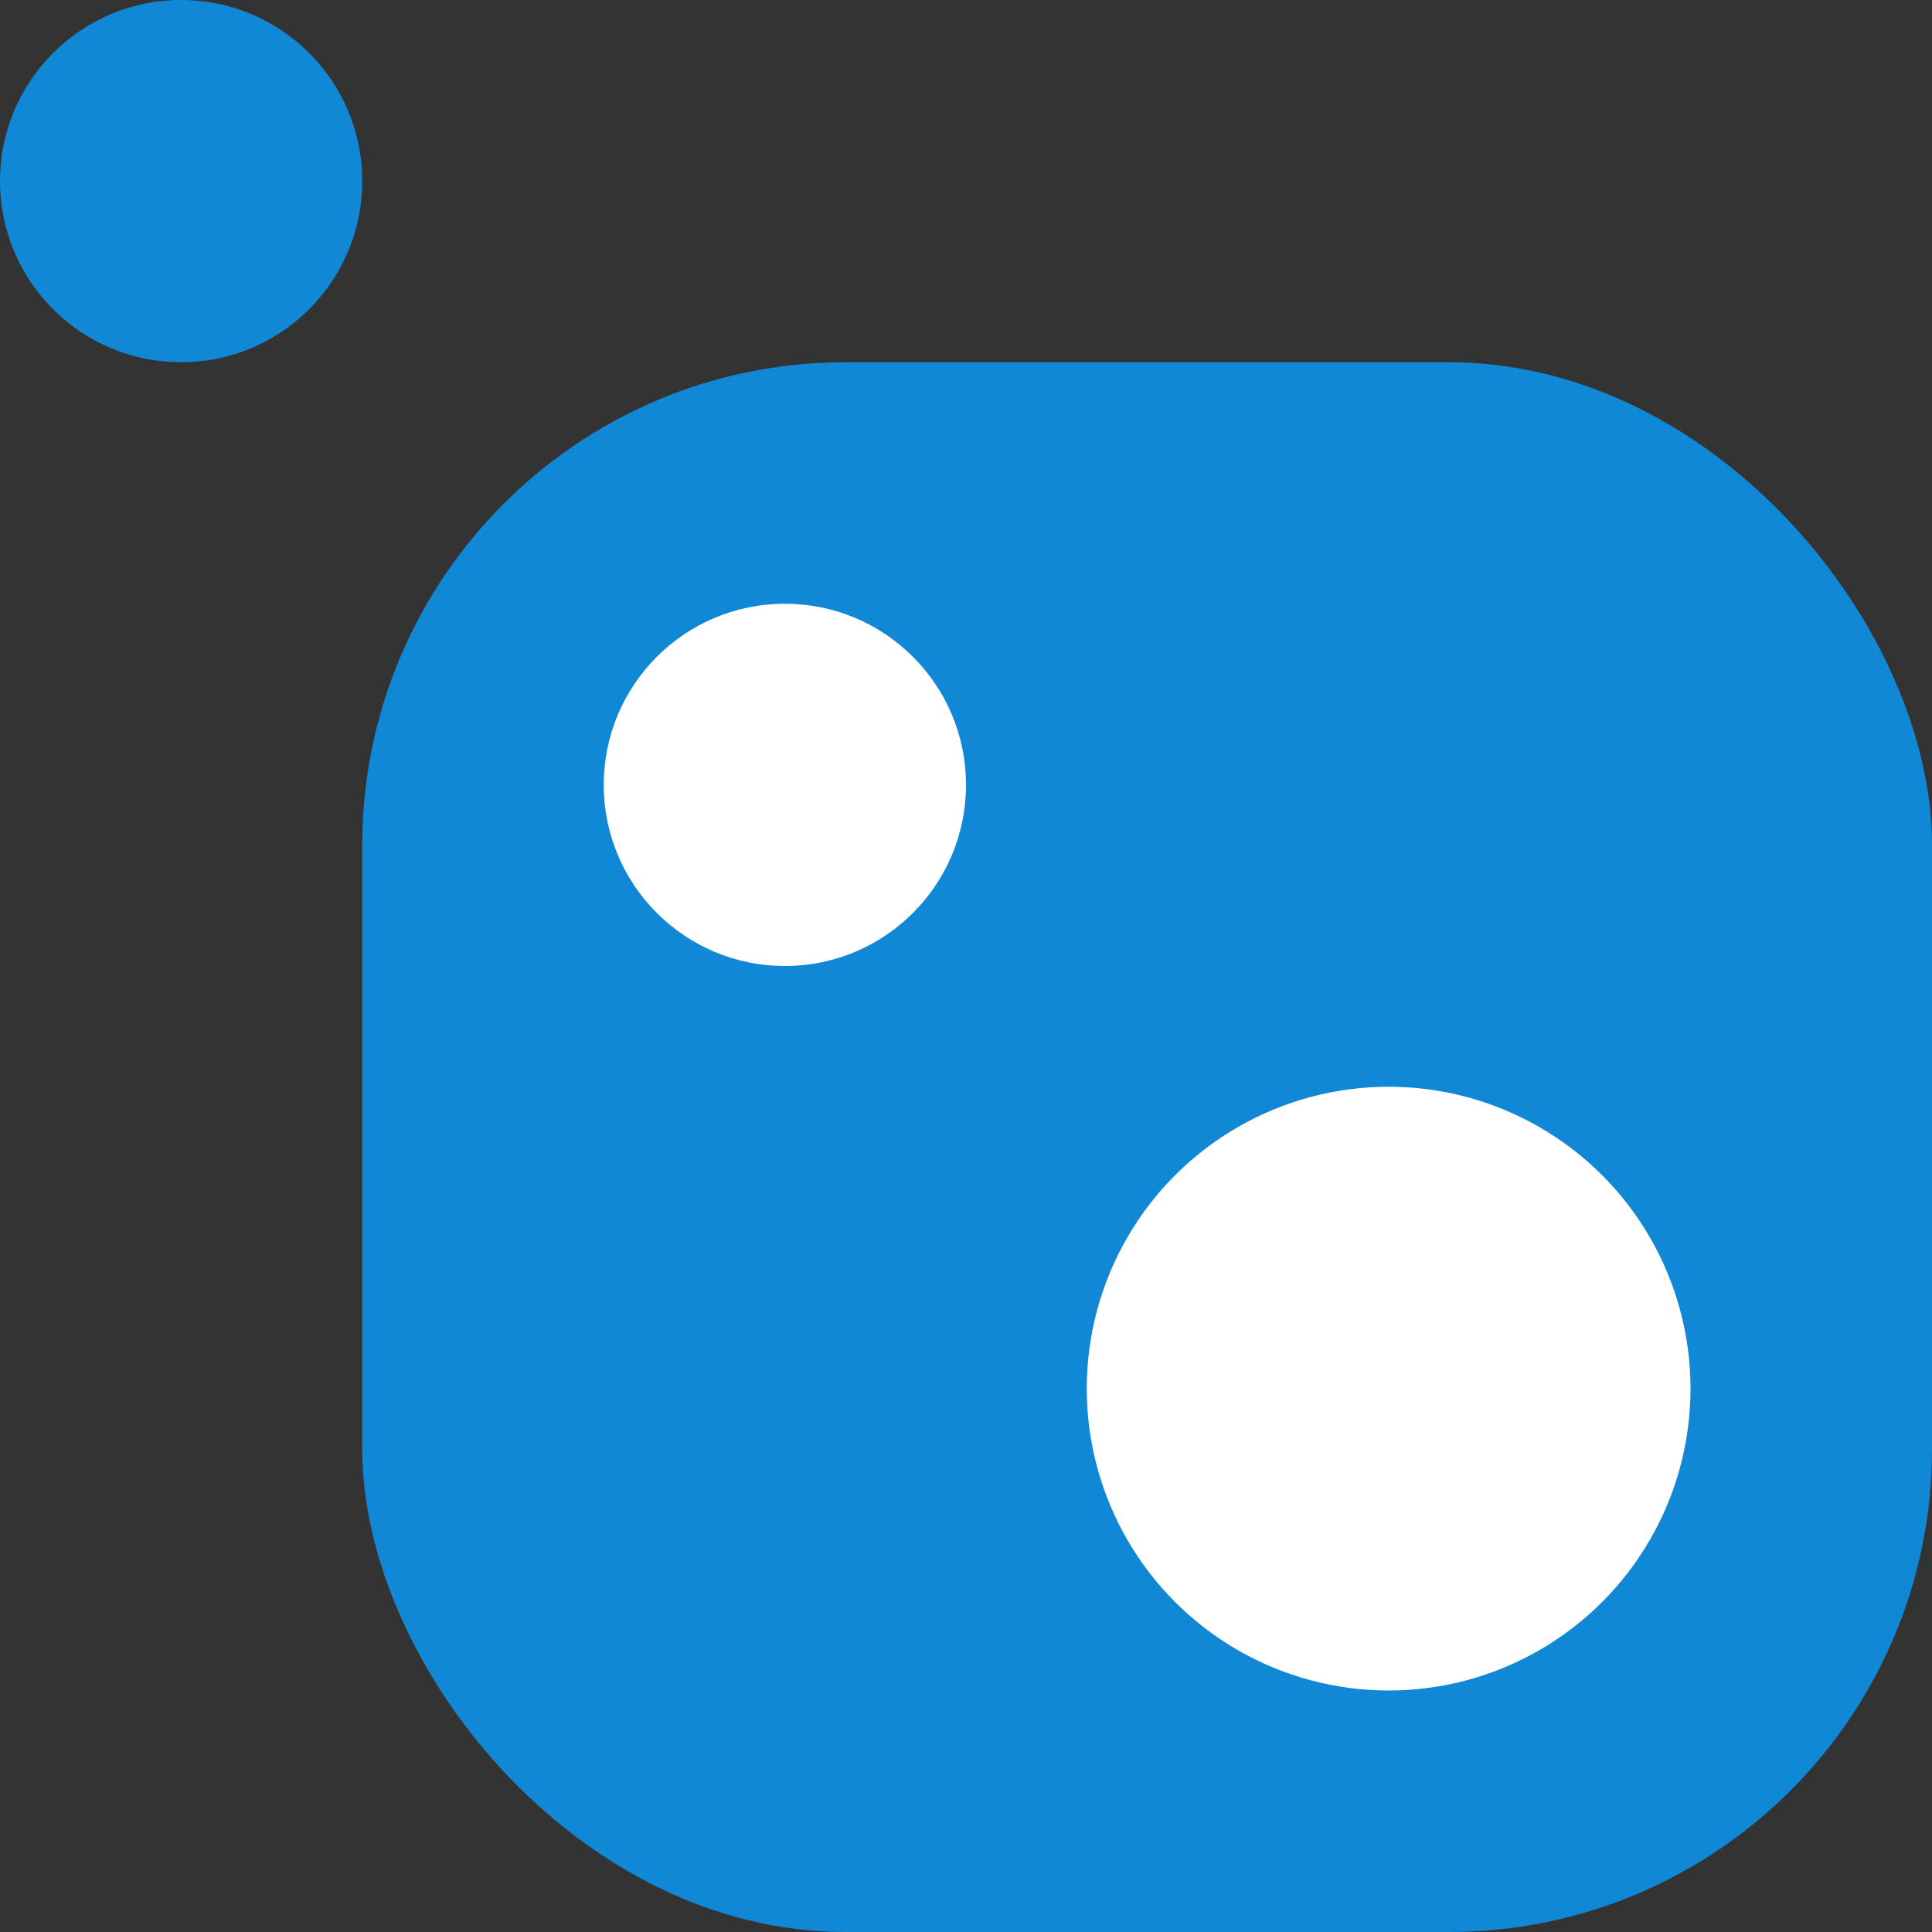 <?xml version="1.0" encoding="UTF-8"?>
<svg xmlns="http://www.w3.org/2000/svg" width="320" height="320" version="1.1">
    <rect width="100%" height="100%" fill="#333333" stroke="none"/>
    <g fill="#1188d6">
        <circle cx="30" cy="30" r="30"/>
        <rect width="260" height="260" x="60" y="60" rx="80" ry="80"/>
    </g>
    <g fill="#ffffff">
        <circle cx="130" cy="130" r="30"/>
        <circle cx="230" cy="230" r="50"/>
    </g>
</svg>
